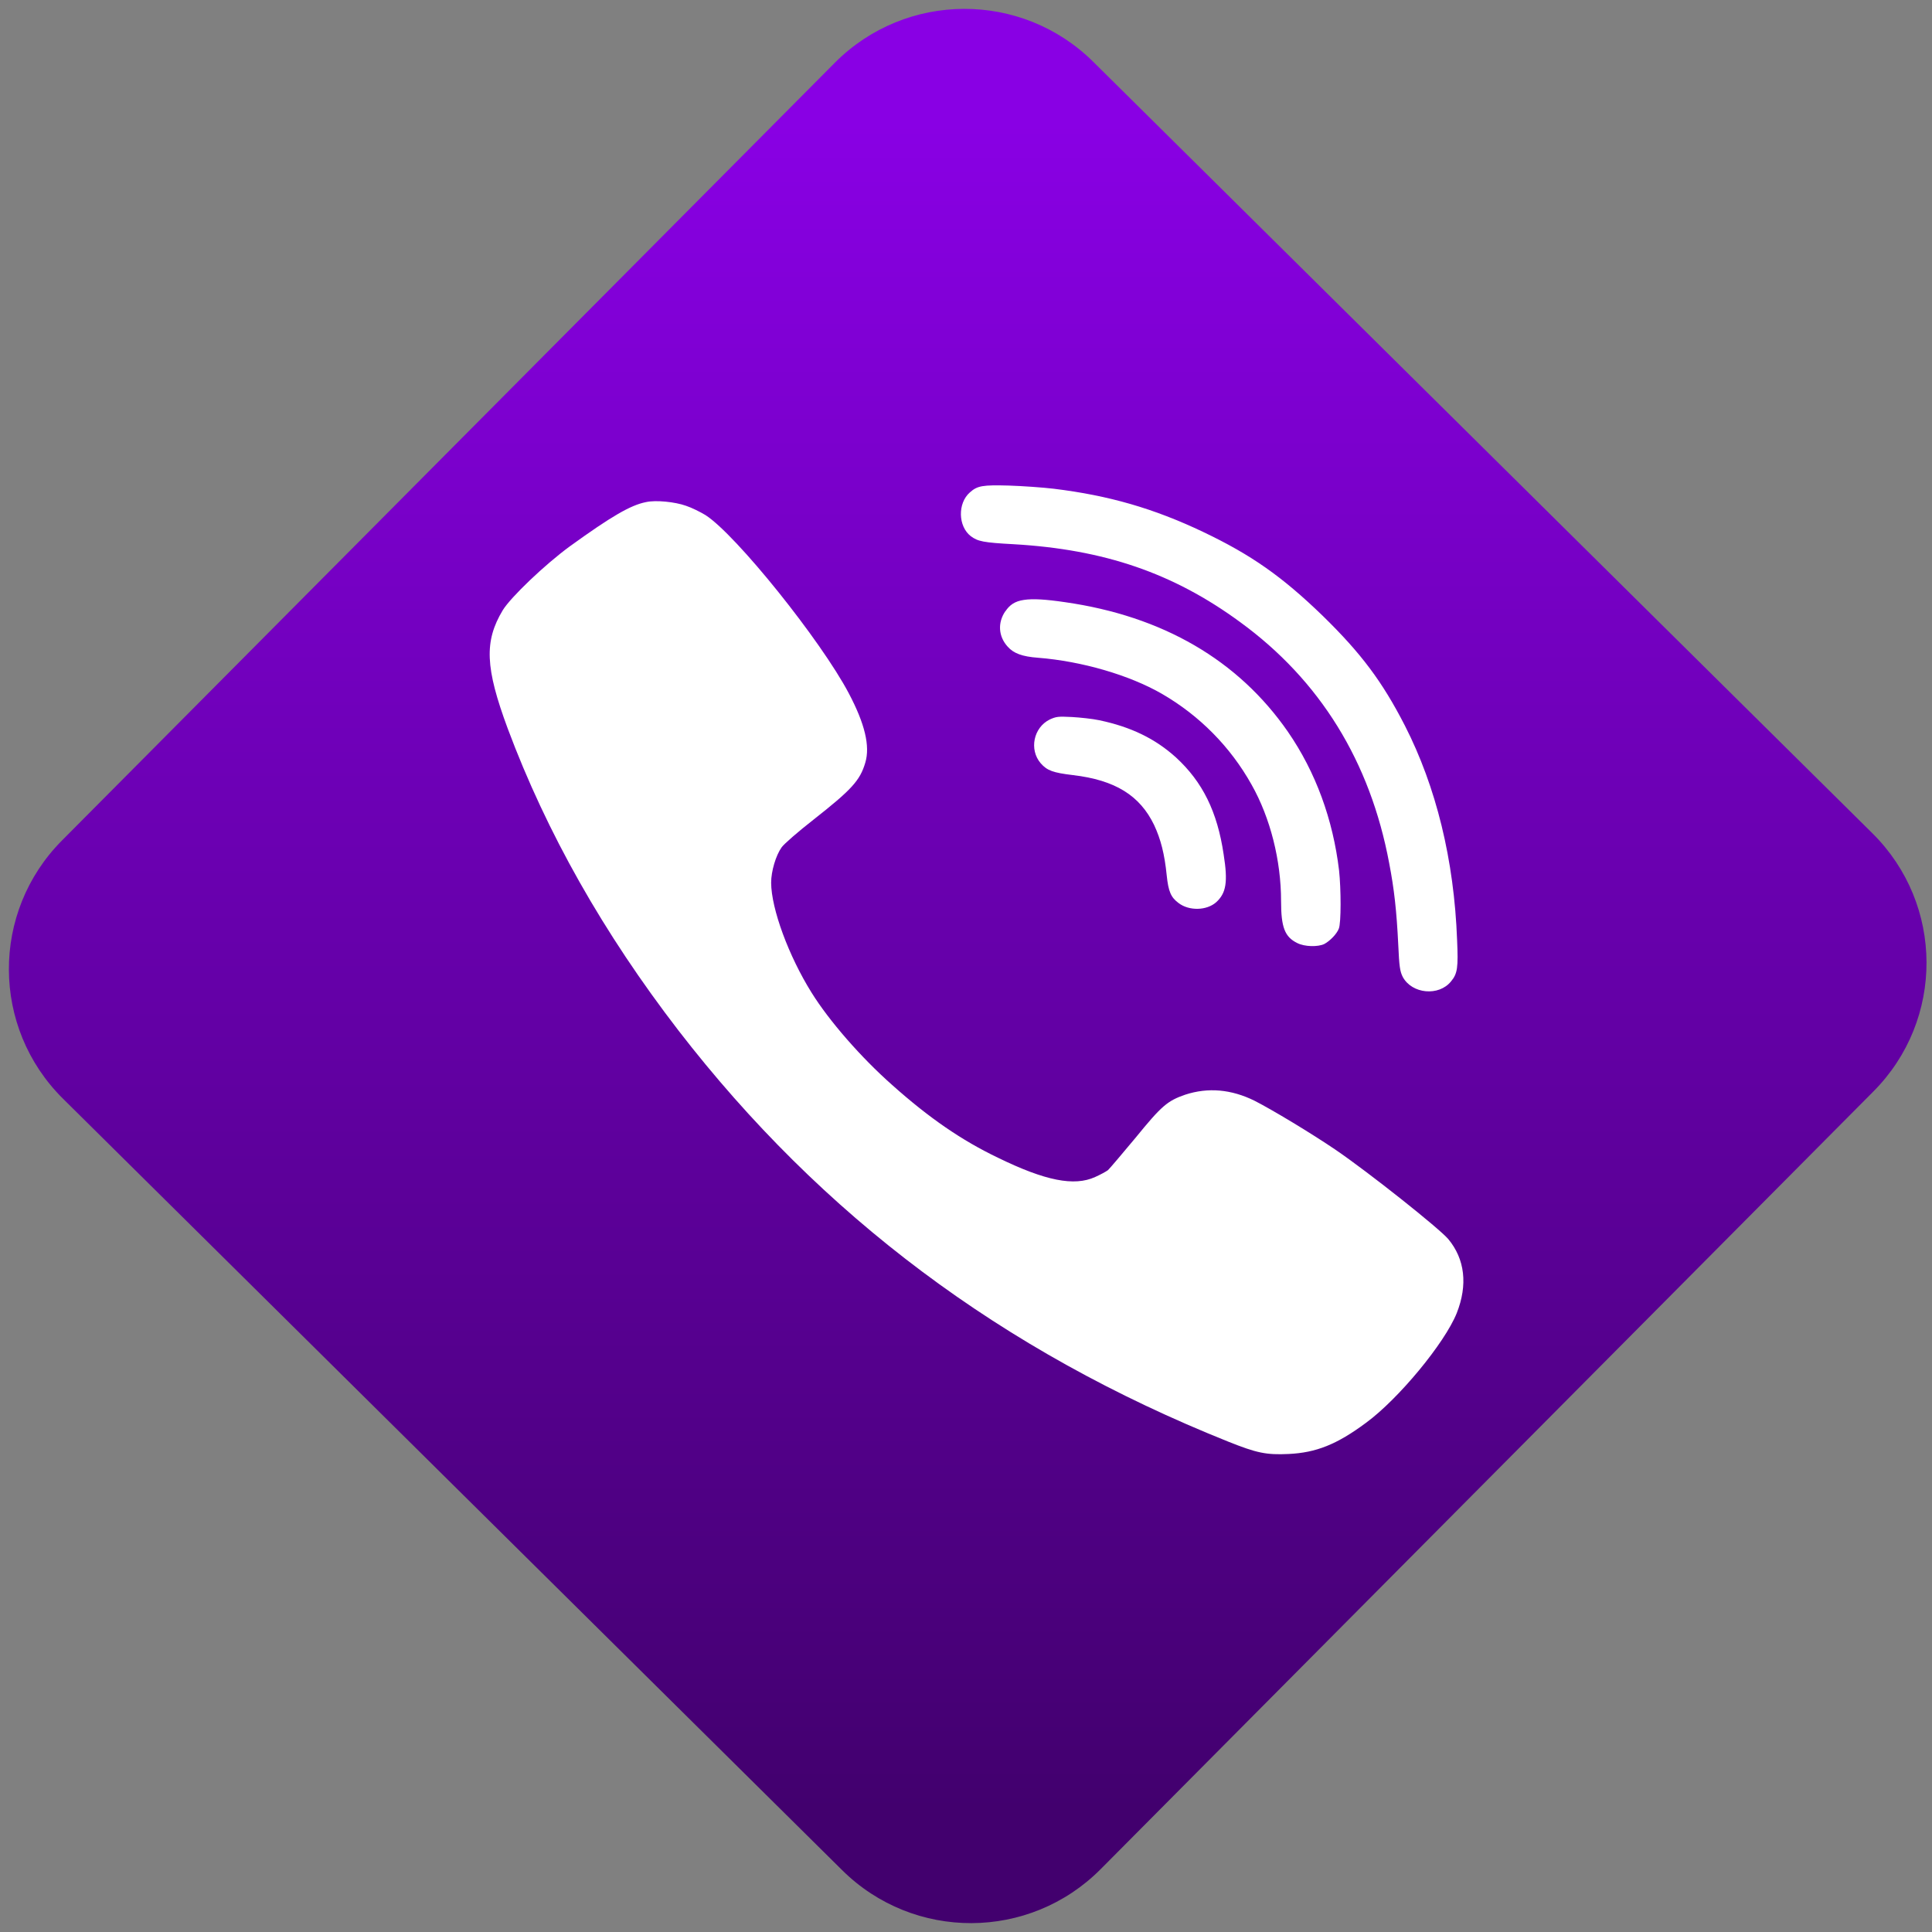 <svg width="64" height="64" viewBox="0 0 64 64" version="1.1"><rect x="0" y="0" width="64" height="64" fill="#808080" stroke="none"/><defs><linearGradient id="linear-pattern-0" gradientUnits="userSpaceOnUse" x1="0" y1="0" x2="0" y2="1" gradientTransform="matrix(60, 0, 0, 56, 0, 4)"><stop offset="0" stop-color="#8900e4" stop-opacity="1"/><stop offset="1" stop-color="#42006e" stop-opacity="1"/></linearGradient></defs><path fill="url(#linear-pattern-0)" fill-opacity="1" d="M 36.219 2.051 L 62.027 27.605 C 64.402 29.957 64.418 33.785 62.059 36.156 L 36.461 61.918 C 34.105 64.289 30.27 64.305 27.895 61.949 L 2.086 36.395 C -0.289 34.043 -0.305 30.215 2.051 27.844 L 27.652 2.082 C 30.008 -0.289 33.844 -0.305 36.219 2.051 Z M 36.219 2.051 " /><g transform="matrix(1.008,0,0,1.003,16.221,16.077)"><path fill-rule="nonzero" fill="rgb(100%, 100%, 100%)" fill-opacity="1" d="M 17.062 0.008 C 16.203 -0.016 16.027 0.012 15.781 0.234 C 15.375 0.59 15.391 1.355 15.812 1.68 C 16.043 1.852 16.219 1.891 17.219 1.945 C 20.191 2.117 22.465 2.898 24.656 4.512 C 27.289 6.438 28.938 9.125 29.562 12.484 C 29.727 13.344 29.805 14.055 29.859 15.168 C 29.891 15.891 29.914 16.051 30.008 16.238 C 30.312 16.801 31.195 16.883 31.594 16.383 C 31.809 16.125 31.832 15.922 31.793 15.02 C 31.695 12.371 31.105 9.961 30.078 7.938 C 29.336 6.484 28.641 5.551 27.383 4.316 C 26.039 3.008 25.023 2.293 23.438 1.535 C 21.828 0.766 20.355 0.336 18.539 0.113 C 18.18 0.07 17.516 0.023 17.062 0.008 Z M 5.781 0.539 C 5.539 0.516 5.305 0.516 5.133 0.555 C 4.629 0.656 4 1.023 2.633 2.016 C 1.816 2.617 0.695 3.691 0.43 4.125 C -0.184 5.152 -0.148 6.023 0.594 8.035 C 1.875 11.48 3.746 14.797 6.203 18.004 C 10.914 24.133 16.84 28.594 24.266 31.582 C 25.211 31.961 25.516 32.027 26.258 31.992 C 27.156 31.949 27.84 31.68 28.801 30.961 C 29.867 30.176 31.387 28.328 31.781 27.34 C 32.148 26.406 32.051 25.555 31.5 24.891 C 31.188 24.527 28.883 22.688 27.805 21.949 C 26.988 21.391 25.719 20.625 25.141 20.328 C 24.371 19.945 23.609 19.879 22.859 20.125 C 22.273 20.328 22.082 20.492 21.227 21.547 C 20.781 22.086 20.371 22.57 20.32 22.617 C 20.258 22.664 20.074 22.766 19.898 22.844 C 19.211 23.16 18.258 22.969 16.711 22.211 C 15.508 21.633 14.438 20.891 13.227 19.805 C 12.199 18.891 11.156 17.688 10.578 16.754 C 9.828 15.547 9.254 13.988 9.25 13.125 C 9.25 12.75 9.402 12.227 9.594 11.957 C 9.664 11.852 10.137 11.438 10.641 11.043 C 11.891 10.055 12.172 9.75 12.344 9.16 C 12.508 8.613 12.328 7.871 11.805 6.875 C 10.891 5.129 8.098 1.633 7.094 0.984 C 6.93 0.883 6.641 0.738 6.453 0.676 C 6.266 0.609 6.02 0.562 5.781 0.539 Z M 17.555 3.785 C 17.258 3.828 17.086 3.953 16.949 4.16 L 16.945 4.16 C 16.688 4.539 16.719 4.992 17.023 5.328 C 17.219 5.551 17.5 5.656 18.023 5.695 C 19.457 5.809 21.023 6.266 22.094 6.887 C 23.328 7.605 24.344 8.637 25.039 9.887 C 25.656 10.984 26.008 12.391 26.008 13.73 C 26.008 14.598 26.129 14.914 26.539 15.117 C 26.781 15.242 27.223 15.25 27.43 15.148 C 27.617 15.047 27.84 14.816 27.906 14.641 C 27.984 14.453 27.98 13.332 27.914 12.719 C 27.715 11.039 27.148 9.473 26.234 8.141 C 24.602 5.773 22.117 4.32 18.906 3.859 C 18.273 3.766 17.852 3.738 17.555 3.785 Z M 18.68 7.648 C 18.578 7.66 18.508 7.688 18.406 7.734 C 17.871 8 17.723 8.73 18.109 9.18 C 18.32 9.422 18.516 9.492 19.164 9.57 C 20.555 9.734 21.367 10.242 21.836 11.219 C 22.051 11.68 22.18 12.176 22.25 12.883 C 22.305 13.414 22.387 13.609 22.641 13.797 C 22.988 14.062 23.562 14.047 23.875 13.77 C 24.203 13.469 24.266 13.109 24.121 12.191 C 23.914 10.781 23.43 9.797 22.555 8.988 C 21.867 8.363 21.07 7.977 20.031 7.758 C 19.812 7.711 19.41 7.668 19.133 7.652 C 18.914 7.641 18.777 7.637 18.68 7.648 Z M 18.68 7.648 "/></g></svg>
